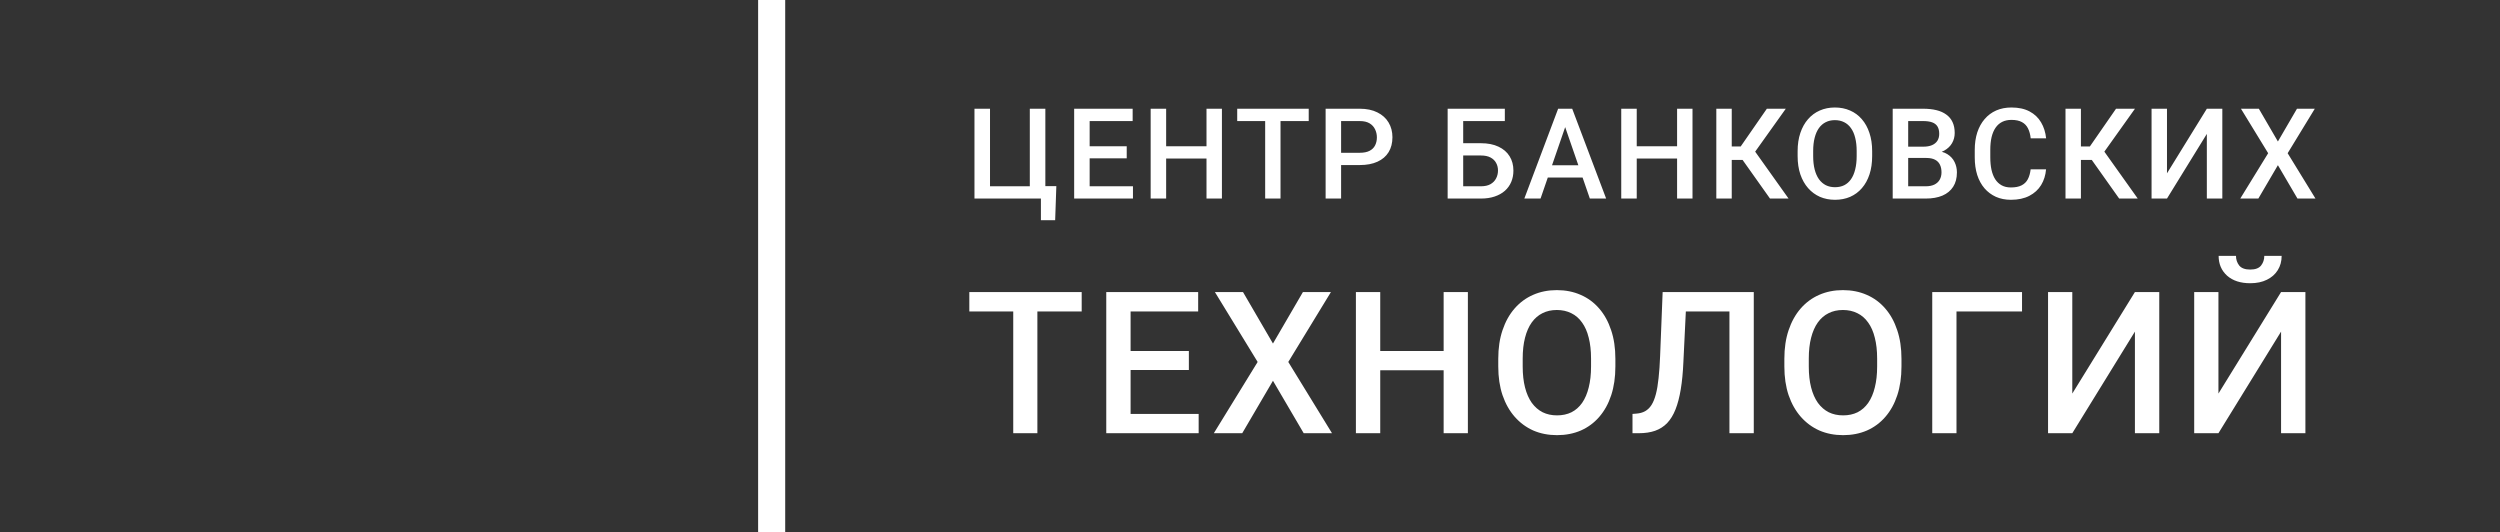 <svg width="277" height="59" viewBox="0 0 277 59" fill="none" xmlns="http://www.w3.org/2000/svg">
<rect x="0" y="0" width="277" height="59" fill="#333333" stroke="none"/>
<g clip-path="url(#clip0_31_2)">
<path d="M114.942 32.359V48H112.267V32.359H114.942ZM119.851 32.359V34.508H107.401V32.359H119.851ZM132.811 45.862V48H124.507V45.862H132.811ZM125.27 32.359V48H122.574V32.359H125.27ZM131.726 38.891V40.996H124.507V38.891H131.726ZM132.757 32.359V34.508H124.507V32.359H132.757ZM137.725 32.359L141.044 38.063L144.364 32.359H147.468L142.742 40.105L147.586 48H144.45L141.044 42.188L137.639 48H134.492L139.347 40.105L134.61 32.359H137.725ZM160.568 38.891V41.028H152.264V38.891H160.568ZM152.93 32.359V48H150.234V32.359H152.93ZM162.641 32.359V48H159.955V32.359H162.641ZM178.984 39.75V40.609C178.984 41.791 178.83 42.851 178.523 43.789C178.215 44.727 177.774 45.526 177.201 46.185C176.635 46.843 175.955 47.348 175.16 47.699C174.365 48.043 173.484 48.215 172.518 48.215C171.558 48.215 170.681 48.043 169.886 47.699C169.098 47.348 168.414 46.843 167.834 46.185C167.254 45.526 166.803 44.727 166.481 43.789C166.165 42.851 166.008 41.791 166.008 40.609V39.75C166.008 38.568 166.165 37.512 166.481 36.581C166.796 35.643 167.24 34.844 167.813 34.185C168.393 33.52 169.077 33.015 169.864 32.671C170.659 32.32 171.537 32.145 172.496 32.145C173.463 32.145 174.344 32.32 175.139 32.671C175.934 33.015 176.618 33.52 177.191 34.185C177.763 34.844 178.204 35.643 178.512 36.581C178.827 37.512 178.984 38.568 178.984 39.75ZM176.288 40.609V39.728C176.288 38.855 176.202 38.085 176.03 37.419C175.866 36.746 175.619 36.184 175.289 35.732C174.967 35.274 174.569 34.93 174.097 34.701C173.624 34.465 173.091 34.347 172.496 34.347C171.902 34.347 171.372 34.465 170.906 34.701C170.441 34.93 170.043 35.274 169.714 35.732C169.392 36.184 169.145 36.746 168.973 37.419C168.801 38.085 168.715 38.855 168.715 39.728V40.609C168.715 41.483 168.801 42.257 168.973 42.93C169.145 43.603 169.395 44.172 169.725 44.638C170.061 45.096 170.462 45.443 170.928 45.68C171.393 45.909 171.923 46.023 172.518 46.023C173.119 46.023 173.653 45.909 174.118 45.68C174.584 45.443 174.978 45.096 175.3 44.638C175.622 44.172 175.866 43.603 176.03 42.93C176.202 42.257 176.288 41.483 176.288 40.609ZM192.256 32.359V34.508H184.758V32.359H192.256ZM194.318 32.359V48H191.622V32.359H194.318ZM184.221 32.359H186.895L186.519 40.126C186.469 41.265 186.373 42.267 186.229 43.134C186.086 44 185.893 44.742 185.649 45.357C185.406 45.973 185.098 46.478 184.726 46.872C184.353 47.259 183.906 47.545 183.383 47.731C182.867 47.91 182.262 48 181.567 48H180.88V45.862L181.299 45.83C181.678 45.801 182.004 45.712 182.276 45.562C182.556 45.404 182.792 45.175 182.985 44.874C183.179 44.566 183.34 44.169 183.469 43.682C183.598 43.195 183.698 42.6 183.769 41.898C183.848 41.197 183.906 40.377 183.941 39.438L184.221 32.359ZM210.683 39.75V40.609C210.683 41.791 210.529 42.851 210.221 43.789C209.914 44.727 209.473 45.526 208.9 46.185C208.334 46.843 207.654 47.348 206.859 47.699C206.064 48.043 205.183 48.215 204.217 48.215C203.257 48.215 202.38 48.043 201.585 47.699C200.797 47.348 200.113 46.843 199.533 46.185C198.953 45.526 198.502 44.727 198.179 43.789C197.864 42.851 197.707 41.791 197.707 40.609V39.75C197.707 38.568 197.864 37.512 198.179 36.581C198.495 35.643 198.939 34.844 199.511 34.185C200.092 33.52 200.775 33.015 201.563 32.671C202.358 32.32 203.235 32.145 204.195 32.145C205.162 32.145 206.043 32.32 206.838 32.671C207.633 33.015 208.316 33.52 208.889 34.185C209.462 34.844 209.903 35.643 210.211 36.581C210.526 37.512 210.683 38.568 210.683 39.75ZM207.987 40.609V39.728C207.987 38.855 207.901 38.085 207.729 37.419C207.565 36.746 207.317 36.184 206.988 35.732C206.666 35.274 206.268 34.93 205.796 34.701C205.323 34.465 204.789 34.347 204.195 34.347C203.601 34.347 203.071 34.465 202.605 34.701C202.14 34.93 201.742 35.274 201.413 35.732C201.091 36.184 200.844 36.746 200.672 37.419C200.5 38.085 200.414 38.855 200.414 39.728V40.609C200.414 41.483 200.5 42.257 200.672 42.93C200.844 43.603 201.094 44.172 201.424 44.638C201.76 45.096 202.161 45.443 202.627 45.68C203.092 45.909 203.622 46.023 204.217 46.023C204.818 46.023 205.352 45.909 205.817 45.68C206.283 45.443 206.677 45.096 206.999 44.638C207.321 44.172 207.565 43.603 207.729 42.93C207.901 42.257 207.987 41.483 207.987 40.609ZM224.041 32.359V34.508H216.779V48H214.093V32.359H224.041ZM229.61 43.606L236.549 32.359H239.246V48H236.549V36.742L229.61 48H226.924V32.359H229.61V43.606ZM245.803 43.606L252.742 32.359H255.439V48H252.742V36.742L245.803 48H243.117V32.359H245.803V43.606ZM250.884 28.352H252.807C252.807 28.947 252.664 29.473 252.377 29.932C252.098 30.383 251.697 30.737 251.174 30.995C250.658 31.253 250.043 31.382 249.326 31.382C248.245 31.382 247.389 31.102 246.759 30.544C246.136 29.978 245.824 29.248 245.824 28.352H247.747C247.747 28.754 247.866 29.108 248.102 29.416C248.345 29.717 248.754 29.867 249.326 29.867C249.892 29.867 250.293 29.717 250.53 29.416C250.766 29.108 250.884 28.754 250.884 28.352Z" fill="white"/>
<path d="M117.042 20.626L116.912 24.399H115.333V22H114.444V20.626H117.042ZM107.971 22V12.047H109.693V20.64H114.103V12.047H115.825V22H107.971ZM125.532 20.64V22H120.248V20.64H125.532ZM120.733 12.047V22H119.017V12.047H120.733ZM124.841 16.203V17.543H120.248V16.203H124.841ZM125.498 12.047V13.414H120.248V12.047H125.498ZM134.069 16.203V17.564H128.785V16.203H134.069ZM129.209 12.047V22H127.493V12.047H129.209ZM135.389 12.047V22H133.68V12.047H135.389ZM141.882 12.047V22H140.18V12.047H141.882ZM145.006 12.047V13.414H137.083V12.047H145.006ZM150.659 18.288H148.068V16.928H150.659C151.11 16.928 151.475 16.855 151.753 16.709C152.031 16.563 152.233 16.363 152.361 16.107C152.493 15.848 152.559 15.551 152.559 15.219C152.559 14.904 152.493 14.61 152.361 14.337C152.233 14.059 152.031 13.836 151.753 13.667C151.475 13.498 151.11 13.414 150.659 13.414H148.594V22H146.879V12.047H150.659C151.429 12.047 152.083 12.184 152.621 12.457C153.163 12.726 153.576 13.1 153.858 13.578C154.141 14.052 154.282 14.594 154.282 15.205C154.282 15.848 154.141 16.399 153.858 16.859C153.576 17.32 153.163 17.673 152.621 17.919C152.083 18.165 151.429 18.288 150.659 18.288ZM166.736 12.047V13.414H162.108V22H160.399V12.047H166.736ZM161.589 15.868H164.09C164.847 15.868 165.494 15.996 166.032 16.251C166.57 16.502 166.98 16.855 167.262 17.311C167.545 17.766 167.686 18.297 167.686 18.903C167.686 19.359 167.606 19.776 167.447 20.154C167.287 20.533 167.053 20.861 166.743 21.139C166.433 21.412 166.055 21.624 165.608 21.774C165.166 21.925 164.66 22 164.09 22H160.399V12.047H162.122V20.64H164.09C164.523 20.64 164.879 20.56 165.157 20.4C165.435 20.236 165.64 20.022 165.772 19.758C165.909 19.494 165.977 19.204 165.977 18.89C165.977 18.584 165.909 18.306 165.772 18.056C165.64 17.805 165.435 17.605 165.157 17.454C164.879 17.304 164.523 17.229 164.09 17.229H161.589V15.868ZM173.667 13.373L170.693 22H168.896L172.642 12.047H173.79L173.667 13.373ZM176.155 22L173.175 13.373L173.045 12.047H174.2L177.96 22H176.155ZM176.012 18.309V19.669H170.598V18.309H176.012ZM186.21 16.203V17.564H180.926V16.203H186.21ZM181.35 12.047V22H179.634V12.047H181.35ZM187.53 12.047V22H185.821V12.047H187.53ZM191.877 12.047V22H190.168V12.047H191.877ZM197.865 12.047L193.818 17.721H191.392L191.159 16.23H192.868L195.767 12.047H197.865ZM196.115 22L192.895 17.461L194.003 16.142L198.173 22H196.115ZM207.435 16.75V17.297C207.435 18.049 207.337 18.723 207.141 19.32C206.945 19.917 206.665 20.425 206.3 20.845C205.94 21.264 205.507 21.585 205.001 21.809C204.496 22.027 203.935 22.137 203.32 22.137C202.709 22.137 202.151 22.027 201.645 21.809C201.144 21.585 200.708 21.264 200.339 20.845C199.97 20.425 199.683 19.917 199.478 19.32C199.277 18.723 199.177 18.049 199.177 17.297V16.75C199.177 15.998 199.277 15.326 199.478 14.733C199.678 14.136 199.961 13.628 200.326 13.209C200.695 12.785 201.13 12.464 201.631 12.245C202.137 12.022 202.695 11.91 203.306 11.91C203.921 11.91 204.482 12.022 204.988 12.245C205.494 12.464 205.929 12.785 206.293 13.209C206.658 13.628 206.938 14.136 207.134 14.733C207.335 15.326 207.435 15.998 207.435 16.75ZM205.719 17.297V16.736C205.719 16.18 205.664 15.69 205.555 15.267C205.45 14.838 205.293 14.48 205.083 14.193C204.878 13.902 204.625 13.683 204.325 13.537C204.024 13.387 203.684 13.312 203.306 13.312C202.928 13.312 202.591 13.387 202.294 13.537C201.998 13.683 201.745 13.902 201.536 14.193C201.33 14.48 201.173 14.838 201.064 15.267C200.954 15.69 200.9 16.18 200.9 16.736V17.297C200.9 17.853 200.954 18.345 201.064 18.773C201.173 19.202 201.333 19.564 201.542 19.86C201.757 20.152 202.012 20.373 202.308 20.523C202.604 20.669 202.941 20.742 203.32 20.742C203.703 20.742 204.042 20.669 204.338 20.523C204.635 20.373 204.885 20.152 205.09 19.86C205.295 19.564 205.45 19.202 205.555 18.773C205.664 18.345 205.719 17.853 205.719 17.297ZM213.443 17.502H210.907L210.893 16.251H213.108C213.482 16.251 213.799 16.196 214.058 16.087C214.323 15.973 214.523 15.811 214.66 15.602C214.797 15.387 214.865 15.13 214.865 14.829C214.865 14.496 214.801 14.225 214.674 14.016C214.546 13.806 214.35 13.653 214.086 13.558C213.826 13.462 213.493 13.414 213.088 13.414H211.427V22H209.711V12.047H213.088C213.635 12.047 214.122 12.099 214.551 12.204C214.984 12.309 215.35 12.473 215.651 12.696C215.957 12.915 216.187 13.193 216.342 13.53C216.501 13.867 216.581 14.269 216.581 14.733C216.581 15.144 216.483 15.52 216.287 15.861C216.091 16.199 215.802 16.474 215.419 16.689C215.036 16.903 214.56 17.03 213.99 17.071L213.443 17.502ZM213.368 22H210.367L211.139 20.64H213.368C213.755 20.64 214.079 20.576 214.339 20.448C214.598 20.316 214.792 20.136 214.92 19.908C215.052 19.676 215.118 19.405 215.118 19.095C215.118 18.771 215.061 18.491 214.947 18.254C214.833 18.012 214.653 17.828 214.407 17.7C214.161 17.568 213.84 17.502 213.443 17.502H211.515L211.529 16.251H214.038L214.428 16.723C214.974 16.741 215.423 16.862 215.774 17.085C216.13 17.308 216.394 17.598 216.567 17.953C216.74 18.309 216.827 18.691 216.827 19.102C216.827 19.735 216.688 20.266 216.41 20.694C216.137 21.123 215.742 21.449 215.227 21.672C214.712 21.891 214.093 22 213.368 22ZM224.995 18.76H226.704C226.65 19.412 226.467 19.992 226.158 20.503C225.848 21.009 225.412 21.408 224.852 21.699C224.291 21.991 223.61 22.137 222.808 22.137C222.193 22.137 221.639 22.027 221.147 21.809C220.655 21.585 220.233 21.271 219.882 20.865C219.531 20.455 219.262 19.961 219.075 19.382C218.893 18.803 218.802 18.156 218.802 17.44V16.613C218.802 15.898 218.895 15.251 219.082 14.672C219.274 14.093 219.547 13.599 219.903 13.188C220.258 12.774 220.684 12.457 221.181 12.238C221.682 12.02 222.245 11.91 222.869 11.91C223.662 11.91 224.332 12.056 224.879 12.348C225.426 12.639 225.85 13.043 226.151 13.558C226.456 14.073 226.643 14.663 226.711 15.328H225.002C224.957 14.9 224.856 14.533 224.701 14.227C224.551 13.922 224.328 13.69 224.032 13.53C223.735 13.366 223.348 13.284 222.869 13.284C222.477 13.284 222.136 13.357 221.844 13.503C221.552 13.649 221.309 13.863 221.113 14.146C220.917 14.428 220.769 14.777 220.668 15.191C220.573 15.602 220.525 16.071 220.525 16.6V17.44C220.525 17.942 220.568 18.398 220.655 18.808C220.746 19.213 220.882 19.562 221.065 19.854C221.252 20.145 221.489 20.371 221.776 20.53C222.063 20.69 222.407 20.77 222.808 20.77C223.296 20.77 223.69 20.692 223.991 20.537C224.296 20.382 224.526 20.157 224.681 19.86C224.84 19.56 224.945 19.193 224.995 18.76ZM230.566 12.047V22H228.857V12.047H230.566ZM236.554 12.047L232.508 17.721H230.081L229.848 16.23H231.557L234.456 12.047H236.554ZM234.804 22L231.585 17.461L232.692 16.142L236.862 22H234.804ZM240.102 19.204L244.518 12.047H246.234V22H244.518V14.836L240.102 22H238.393V12.047H240.102V19.204ZM250.28 12.047L252.392 15.677L254.504 12.047H256.48L253.472 16.976L256.555 22H254.559L252.392 18.302L250.225 22H248.222L251.312 16.976L248.297 12.047H250.28Z" fill="white"/>
<path d="M85.5 0V59" stroke="white" stroke-width="3"/>
</g>
<defs>
<clipPath id="clip0_31_2">
<rect width="277" height="59" fill="white"/>
</clipPath>
</defs>
</svg>
